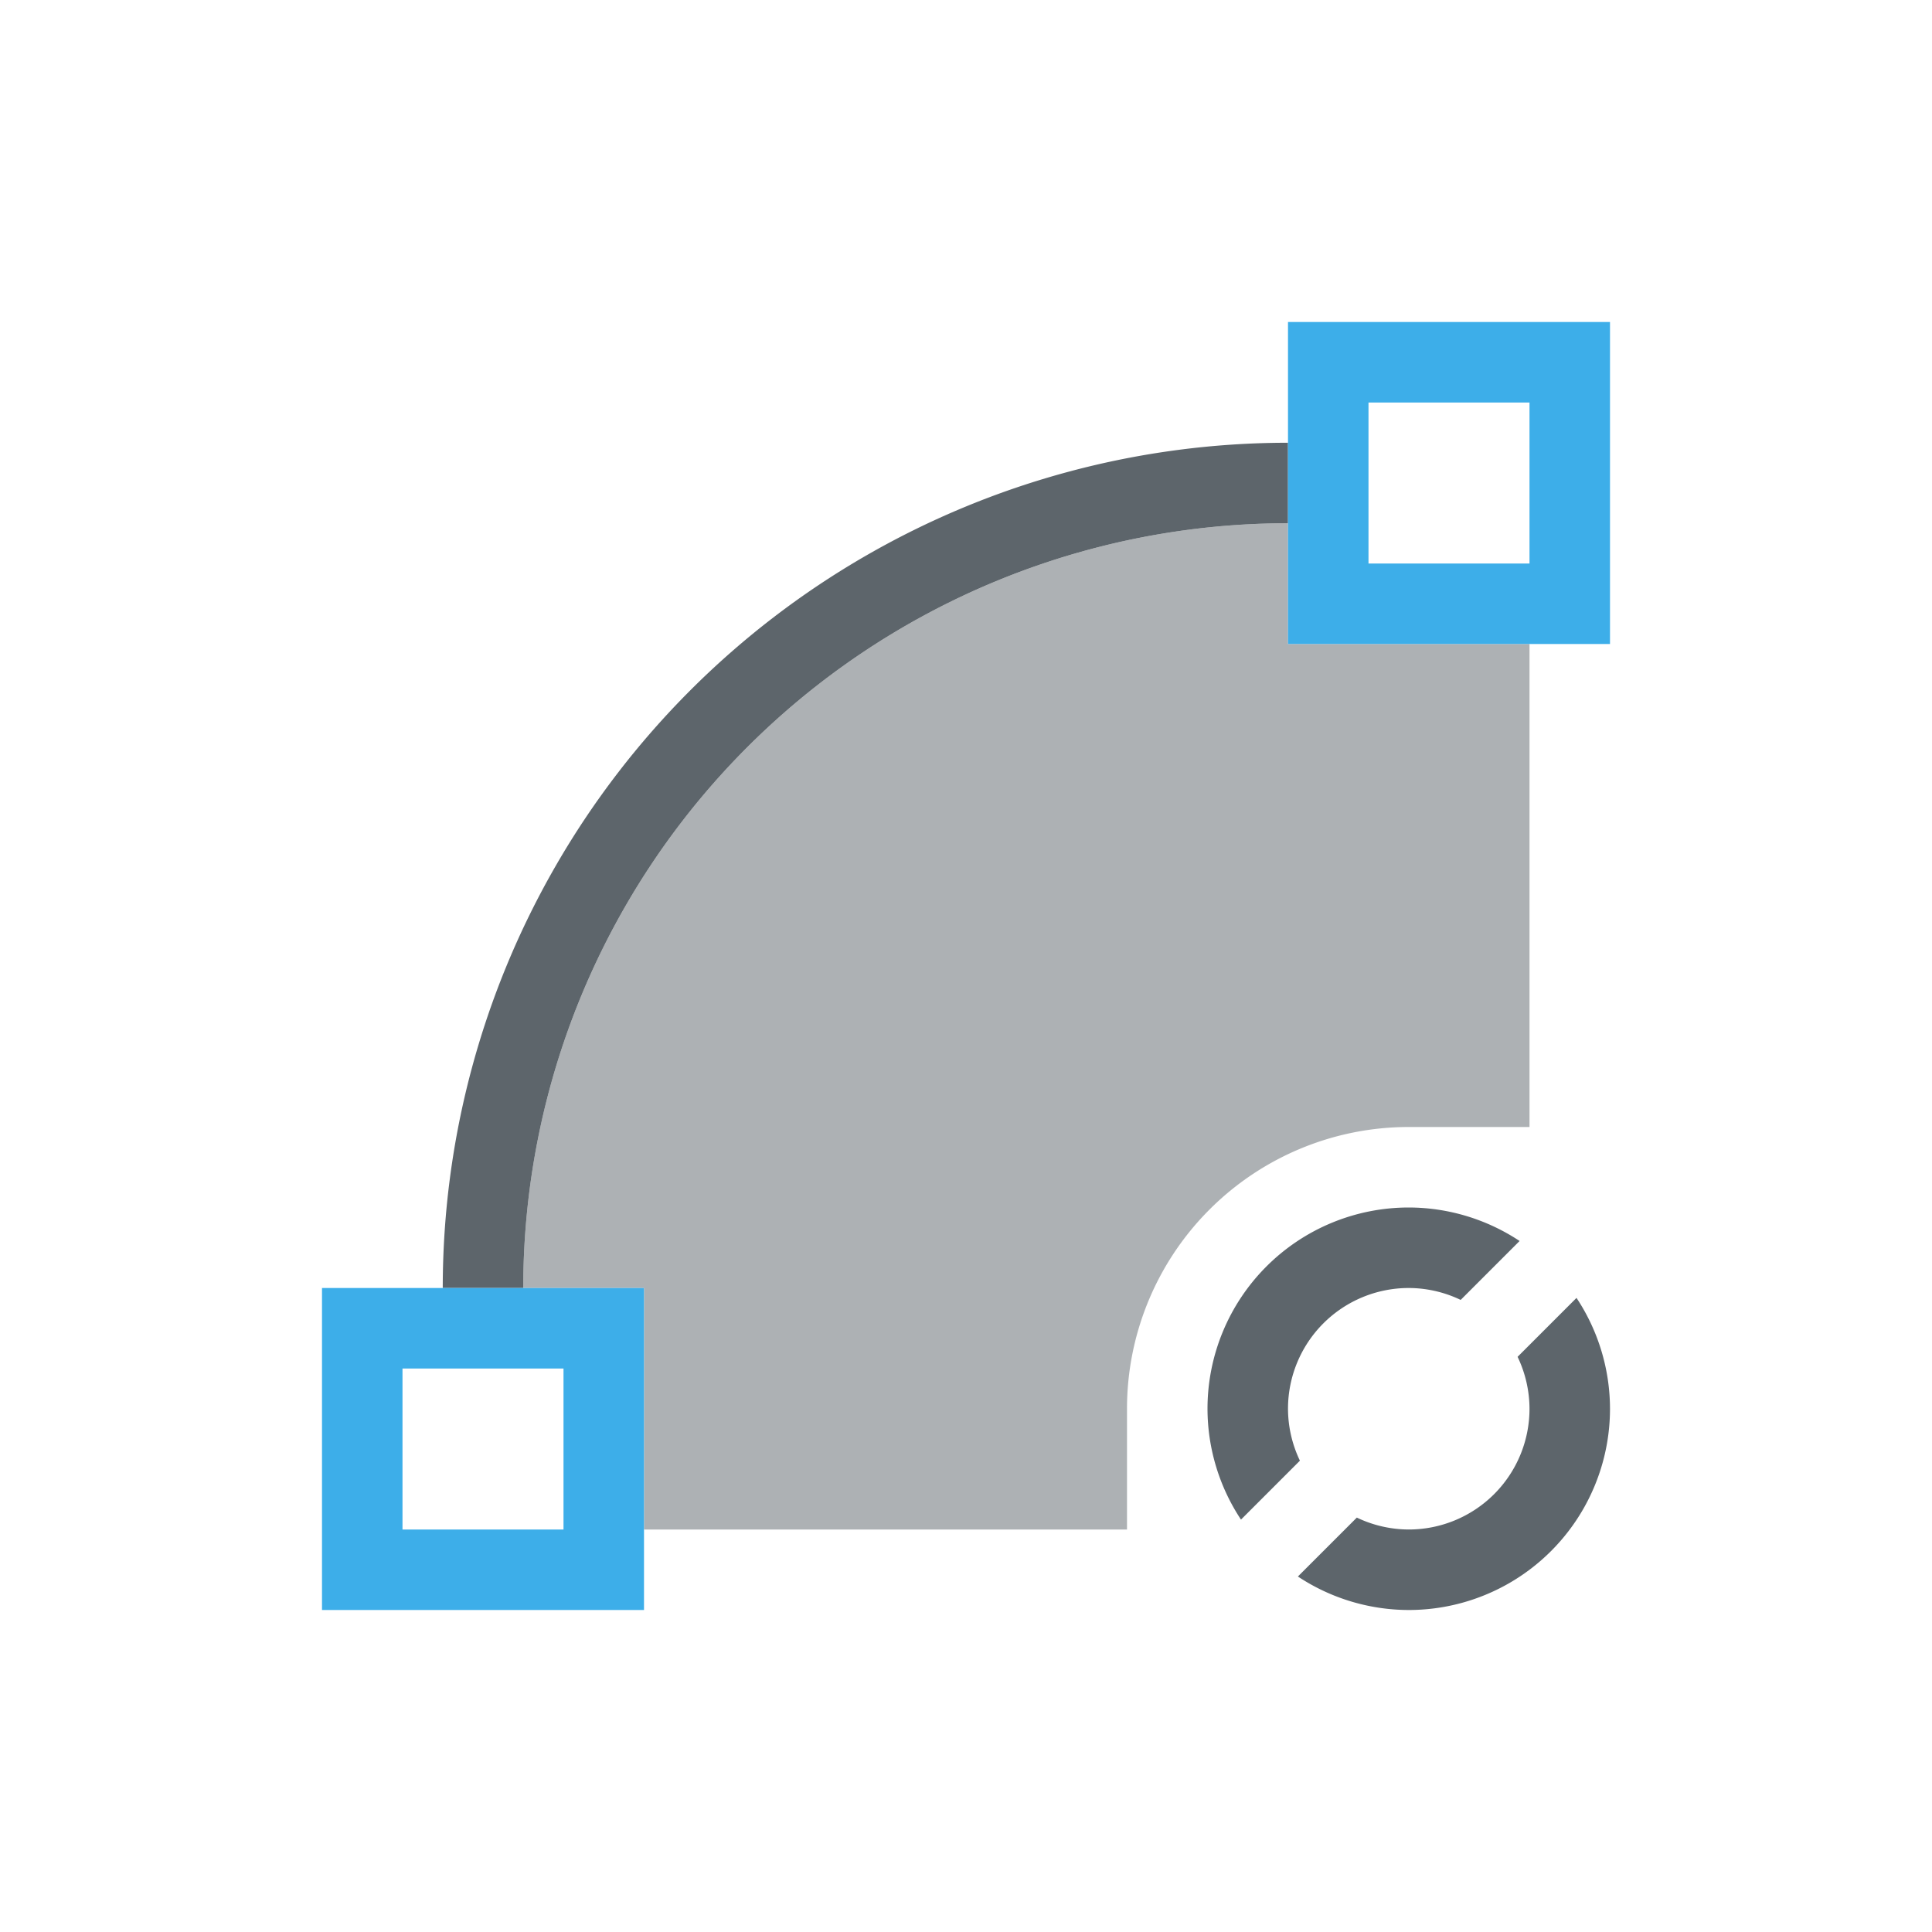 <svg xmlns="http://www.w3.org/2000/svg" viewBox="0 0 24 24"><defs id="defs3051"><style type="text/css" id="current-color-scheme">.ColorScheme-Text{color:#5d656b}</style></defs><path d="M16 5.5A10.5 10.5 0 0 0 5.5 16h1A9.5 9.5 0 0 1 16 6.5v-1zm1.5 9.5a2.5 2.5 0 0 0-2.5 2.5 2.5 2.5 0 0 0 .416 1.377l.732-.732A1.5 1.5 0 0 1 16 17.5a1.5 1.5 0 0 1 1.5-1.5 1.5 1.5 0 0 1 .645.148l.732-.732A2.5 2.5 0 0 0 17.5 15zm2.084 1.123l-.732.732A1.5 1.5 0 0 1 19 17.5a1.5 1.5 0 0 1-1.5 1.5 1.5 1.5 0 0 1-.645-.148l-.732.732A2.5 2.5 0 0 0 17.5 20a2.5 2.5 0 0 0 2.5-2.5 2.5 2.5 0 0 0-.416-1.377z" class="ColorScheme-Text" fill="currentColor"/><path d="M16 6.5A9.5 9.5 0 0 0 6.5 16H8v3h6v-1.5a3.5 3.5 0 0 1 3.5-3.5H19V8h-3V6.5z" class="ColorScheme-Text" fill="currentColor" fill-opacity=".5"/><path d="M16 4v4h4V4h-4zm1 1h2v2h-2V5zM4 16v4h4v-4H4zm1 1h2v2H5v-2z" fill="currentColor" color="#3daee9"/></svg>